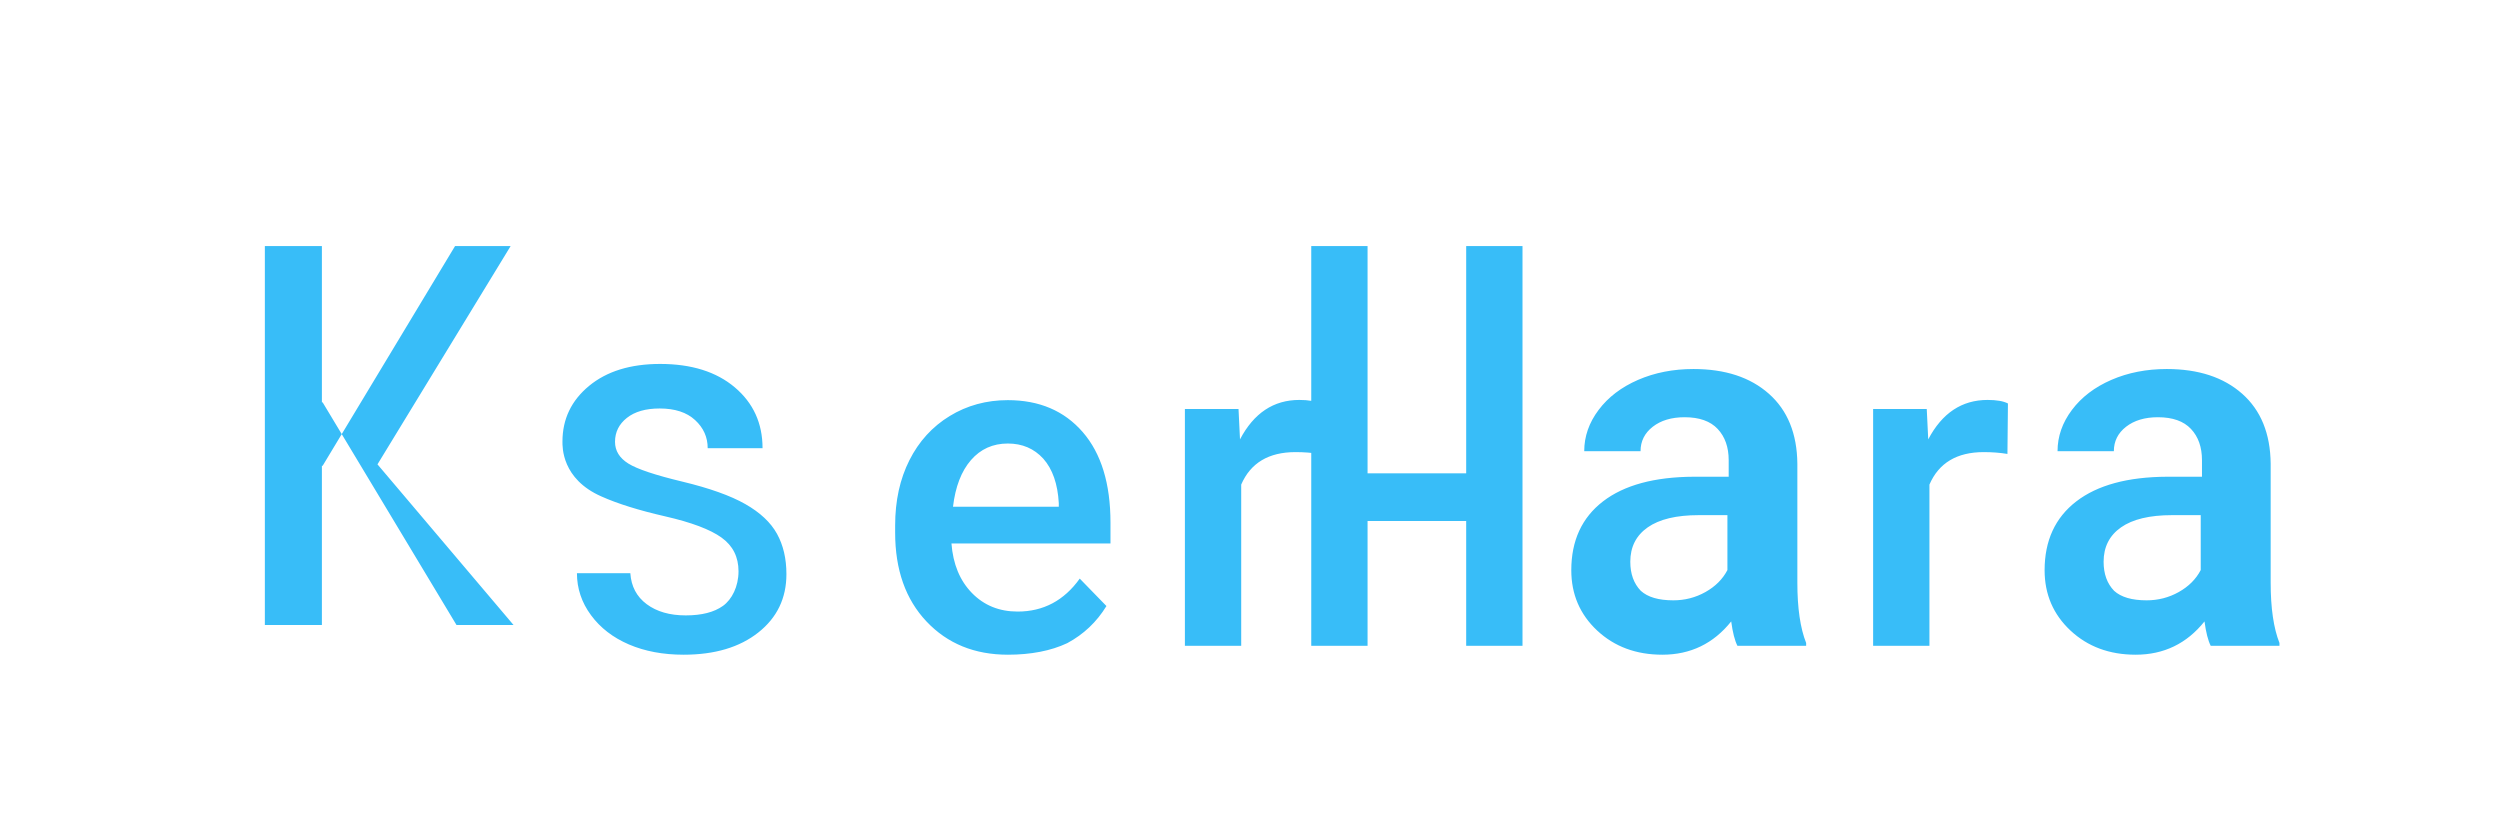 <?xml version="1.0" encoding="UTF-8"?>
<svg width="120" height="40" viewBox="0 0 120 40" fill="none"
    xmlns="http://www.w3.org/2000/svg">
    <path d="M24.65 30H21.912L15.486 19.312H15.451V30H12.713V11.812H15.451V22.359H15.486L21.842 11.812H24.51L18.119 22.289L24.65 30ZM35.449 27.422C35.449 26.734 35.178 26.195 34.635 25.805C34.092 25.414 33.19 25.074 31.928 24.785C30.666 24.496 29.646 24.178 28.869 23.83C26.955 22.99 26.998 21.445 26.998 21.195C26.998 20.117 27.424 19.227 28.275 18.523C29.127 17.82 30.264 17.469 31.686 17.469C33.19 17.469 34.385 17.844 35.272 18.594C36.158 19.344 36.602 20.316 36.602 21.512H33.969C33.969 20.984 33.768 20.535 33.365 20.164C32.963 19.793 32.397 19.607 31.666 19.607C30.994 19.607 30.469 19.758 30.09 20.059C29.711 20.359 29.521 20.742 29.521 21.207C29.521 21.637 29.734 21.984 30.16 22.25C30.586 22.516 31.449 22.805 32.75 23.117C34.051 23.43 35.059 23.789 35.773 24.195C36.488 24.602 36.996 25.078 37.297 25.625C37.598 26.172 37.748 26.816 37.748 27.559C37.748 28.715 37.299 29.648 36.4 30.359C35.502 31.07 34.307 31.426 32.815 31.426C31.83 31.426 30.955 31.262 30.189 30.934C29.424 30.605 28.816 30.137 28.367 29.527C27.918 28.918 27.693 28.246 27.693 27.512H30.256C30.297 28.145 30.559 28.641 31.041 29C31.523 29.359 32.148 29.539 32.916 29.539C33.682 29.539 34.277 29.387 34.703 29.082C35.129 28.777 35.449 28.156 35.449 27.422ZM48.381 31.426C46.779 31.426 45.477 30.895 44.473 29.832C43.469 28.77 42.967 27.348 42.967 25.566V25.219C42.967 24.039 43.195 22.996 43.652 22.09C44.109 21.184 44.754 20.477 45.586 19.969C46.418 19.461 47.348 19.207 48.375 19.207C49.887 19.207 51.086 19.719 51.973 20.742C52.859 21.766 53.303 23.215 53.303 25.09V26.086H45.67C45.746 27.078 46.074 27.871 46.654 28.465C47.234 29.059 47.965 29.355 48.846 29.355C50.08 29.355 51.074 28.828 51.828 27.773L53.109 29.09C52.641 29.855 52.014 30.449 51.228 30.871C50.443 31.242 49.475 31.426 48.381 31.426ZM48.375 21.289C47.656 21.289 47.066 21.555 46.605 22.086C46.145 22.617 45.857 23.363 45.744 24.324H50.822V24.148C50.77 23.227 50.522 22.516 50.078 22.016C49.635 21.531 49.07 21.289 48.375 21.289ZM63.322 21.789C62.967 21.73 62.588 21.701 62.185 21.701C60.897 21.701 60.027 22.221 59.578 23.26V31H56.875V19.633H59.449L59.52 21.09C60.184 19.828 61.133 19.197 62.367 19.197C62.805 19.197 63.131 19.254 63.346 19.367L63.322 21.789ZM73.08 31H70.377V25.008H65.643V31H62.94V11.812H65.643V22.719H70.377V11.812H73.08V31ZM83.397 31C83.268 30.746 83.168 30.355 83.098 29.828C82.246 30.893 81.144 31.426 79.793 31.426C78.535 31.426 77.492 31.039 76.664 30.266C75.836 29.492 75.422 28.527 75.422 27.371C75.422 25.949 75.93 24.848 76.945 24.066C77.961 23.285 79.414 22.891 81.305 22.883H82.977V22.09C82.977 21.465 82.801 20.965 82.449 20.59C82.098 20.215 81.568 20.027 80.861 20.027C80.232 20.027 79.723 20.18 79.332 20.484C78.941 20.789 78.746 21.18 78.746 21.656H76.043C76.043 20.949 76.273 20.289 76.734 19.676C77.195 19.062 77.826 18.582 78.627 18.234C79.428 17.887 80.314 17.713 81.287 17.713C82.807 17.713 84.014 18.109 84.908 18.902C85.803 19.695 86.258 20.812 86.273 22.254V27.969C86.273 29.188 86.414 30.152 86.695 30.863V31H83.397ZM80.32 28.816C80.873 28.816 81.387 28.684 81.861 28.418C82.336 28.152 82.688 27.801 82.916 27.363V24.727H81.535C80.465 24.727 79.65 24.922 79.092 25.312C78.533 25.703 78.254 26.254 78.254 26.965C78.254 27.547 78.422 28.012 78.758 28.359C79.094 28.664 79.613 28.816 80.32 28.816ZM96.357 21.789C96.002 21.73 95.623 21.701 95.221 21.701C93.932 21.701 93.062 22.221 92.613 23.26V31H89.91V19.633H92.484L92.555 21.09C93.219 19.828 94.168 19.197 95.402 19.197C95.84 19.197 96.166 19.254 96.381 19.367L96.357 21.789ZM106.115 31C105.986 30.746 105.887 30.355 105.816 29.828C104.965 30.893 103.863 31.426 102.512 31.426C101.254 31.426 100.211 31.039 99.383 30.266C98.555 29.492 98.141 28.527 98.141 27.371C98.141 25.949 98.648 24.848 99.664 24.066C100.68 23.285 102.133 22.891 104.023 22.883H105.695V22.09C105.695 21.465 105.52 20.965 105.168 20.59C104.816 20.215 104.287 20.027 103.58 20.027C102.951 20.027 102.441 20.18 102.051 20.484C101.66 20.789 101.465 21.18 101.465 21.656H98.762C98.762 20.949 98.992 20.289 99.453 19.676C99.914 19.062 100.545 18.582 101.346 18.234C102.146 17.887 103.033 17.713 104.006 17.713C105.525 17.713 106.732 18.109 107.627 18.902C108.521 19.695 108.977 20.812 108.992 22.254V27.969C108.992 29.188 109.133 30.152 109.414 30.863V31H106.115ZM103.039 28.816C103.592 28.816 104.105 28.684 104.58 28.418C105.055 28.152 105.406 27.801 105.635 27.363V24.727H104.254C103.184 24.727 102.369 24.922 101.811 25.312C101.252 25.703 100.973 26.254 100.973 26.965C100.973 27.547 101.141 28.012 101.477 28.359C101.812 28.664 102.332 28.816 103.039 28.816Z" fill="#38BDF8"/>
</svg>
